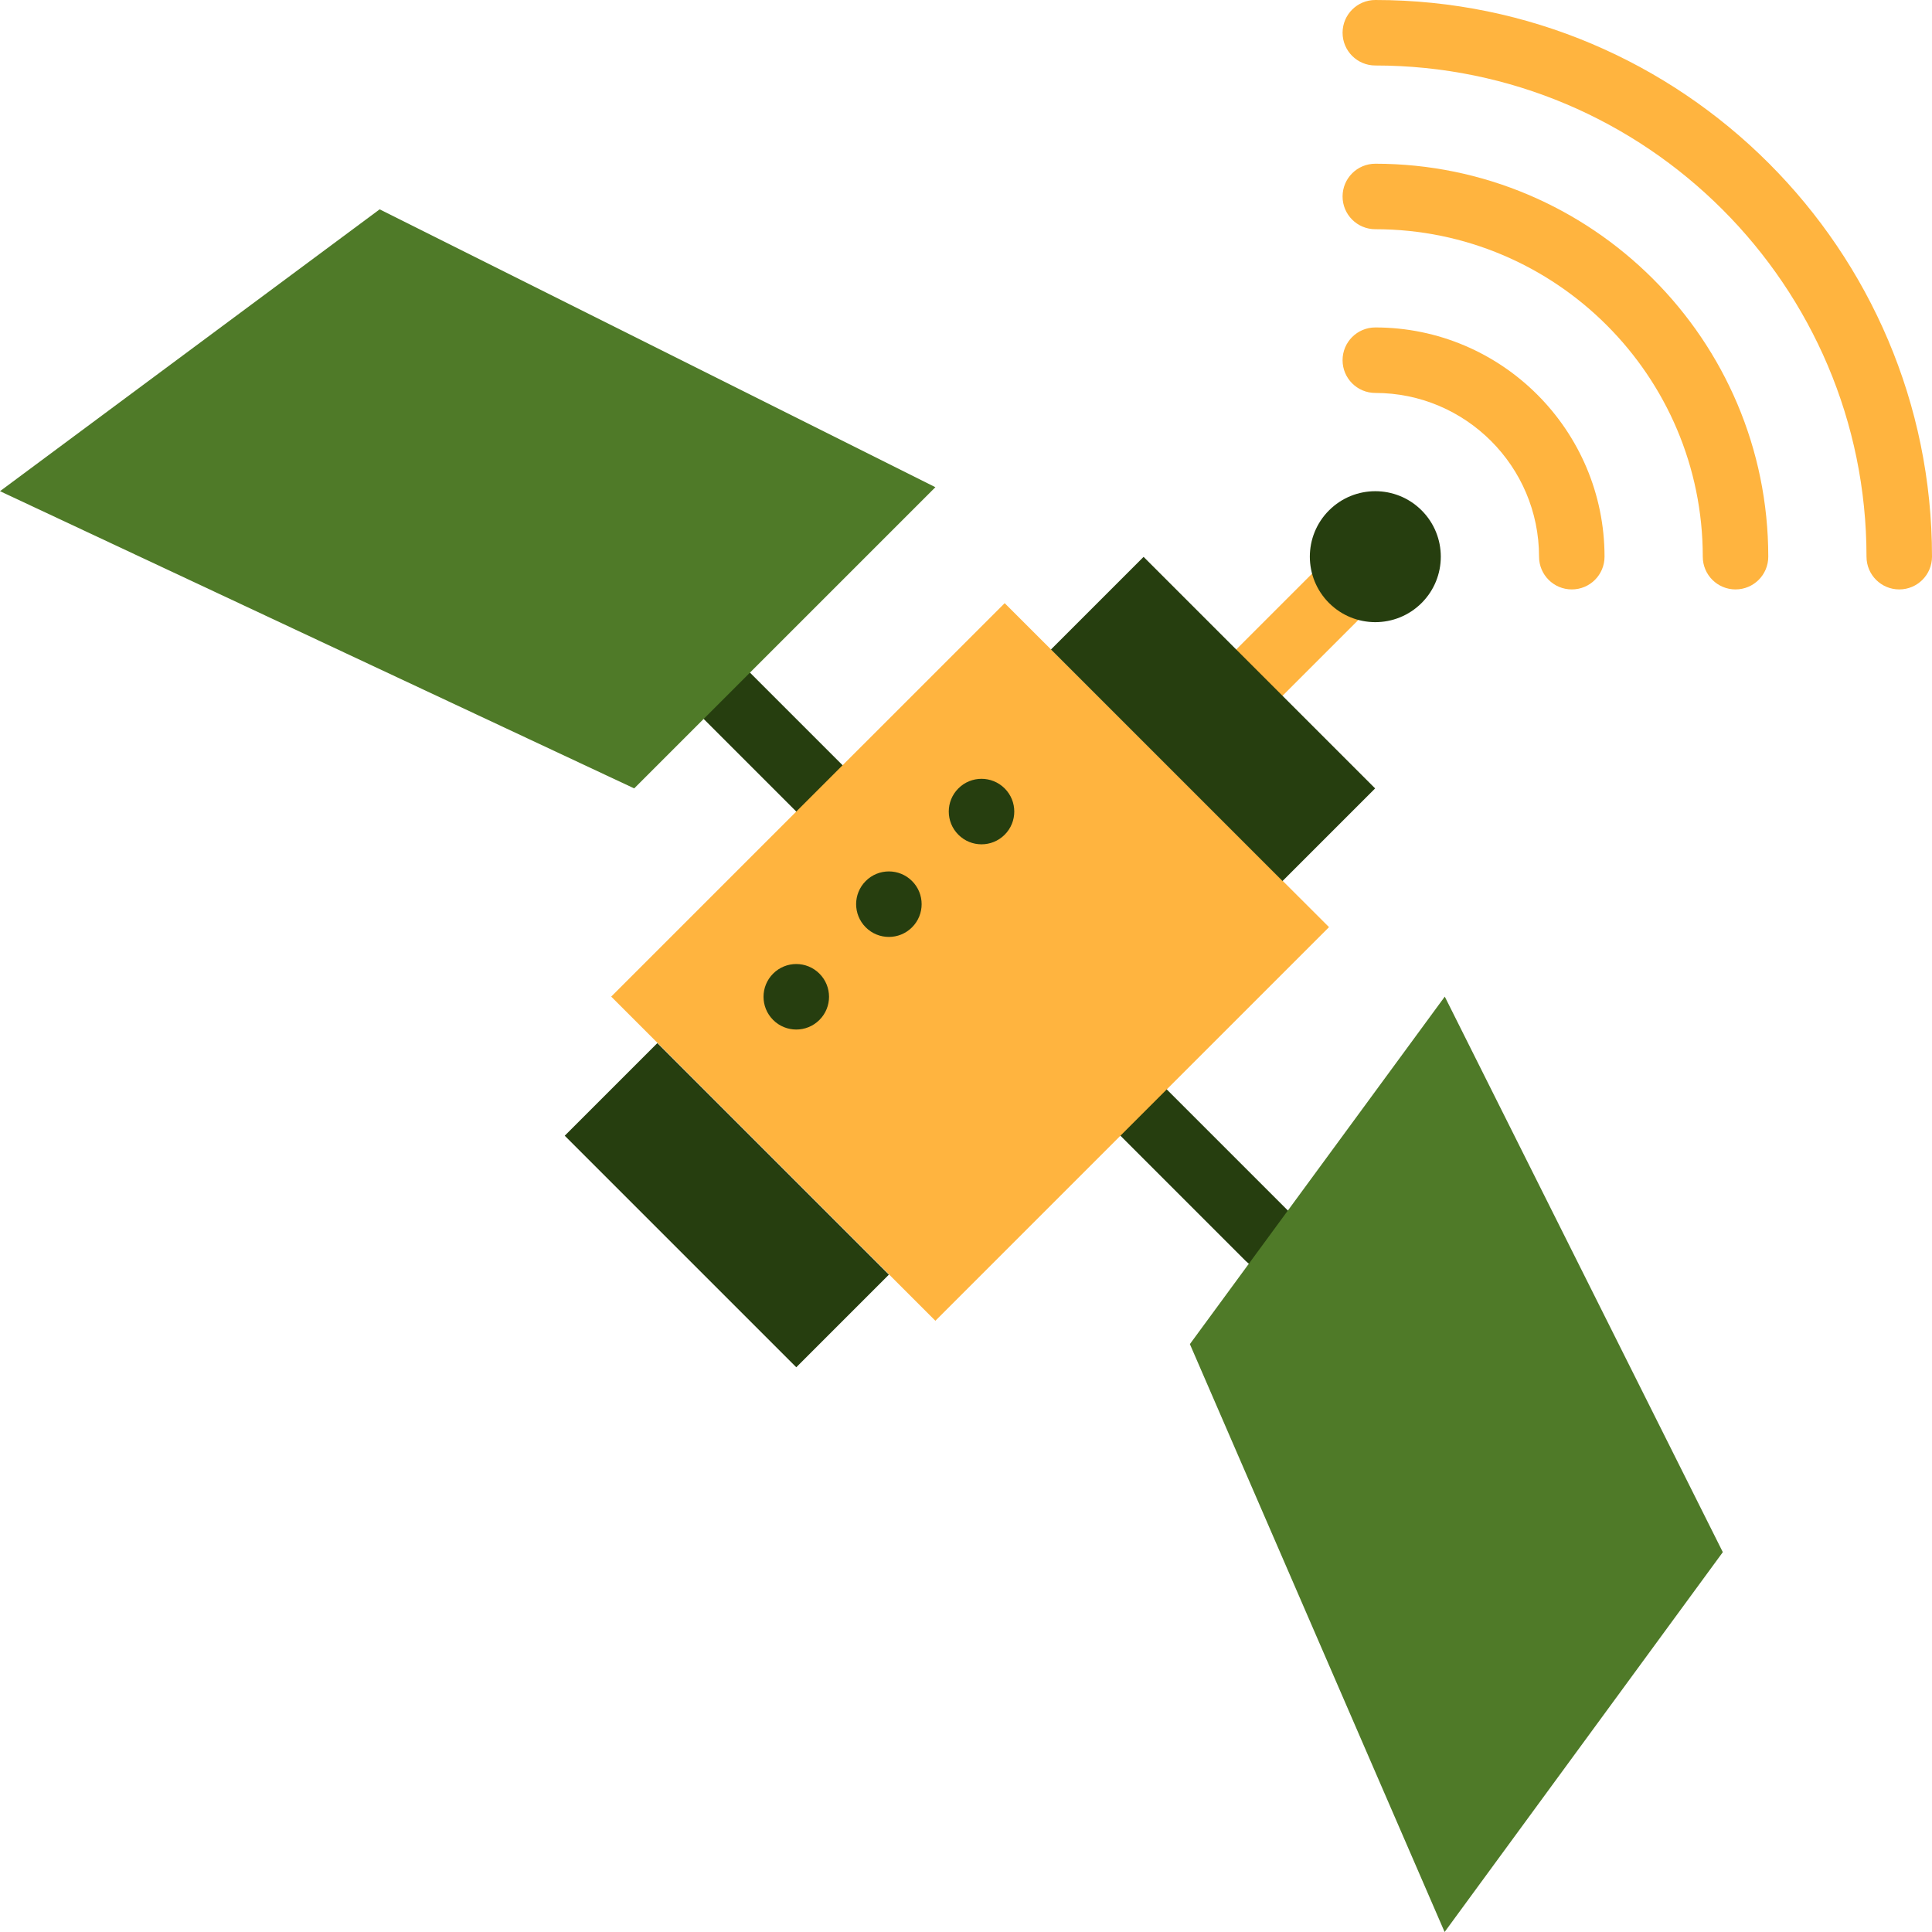 <!DOCTYPE svg PUBLIC "-//W3C//DTD SVG 1.1//EN" "http://www.w3.org/Graphics/SVG/1.1/DTD/svg11.dtd">
<!-- Uploaded to: SVG Repo, www.svgrepo.com, Transformed by: SVG Repo Mixer Tools -->
<svg height="800px" width="800px" version="1.1" id="Layer_1" xmlns="http://www.w3.org/2000/svg" xmlns:xlink="http://www.w3.org/1999/xlink" viewBox="0 0 512 512" xml:space="preserve" fill="#000000">
<g id="SVGRepo_bgCarrier" stroke-width="0"/>
<g id="SVGRepo_tracerCarrier" stroke-linecap="round" stroke-linejoin="round"/>
<g id="SVGRepo_iconCarrier"> <g> <path style="fill:#263e0f;" d="M217.157,217.609c-2.222,0-4.443-0.85-6.135-2.543l-24.541-24.541 c-3.393-3.393-3.393-8.886,0-12.271c3.384-3.393,8.878-3.393,12.271,0l24.541,24.541c3.393,3.393,3.393,8.878,0,12.271 C221.601,216.758,219.379,217.609,217.157,217.609"/> <path style="fill:#263e0f;" d="M336.21,336.662c-2.222,0-4.443-0.85-6.135-2.543l-33.141-33.141c-3.393-3.393-3.393-8.886,0-12.271 c3.384-3.393,8.878-3.393,12.271,0l33.141,33.141c3.393,3.393,3.393,8.878,0,12.271 C340.654,335.811,338.432,336.662,336.21,336.662"/> </g> <g> <polygon style="fill:#4f7a28;" points="168.066,208.931 0,130.169 100.612,55.478 247.886,129.111 "/> <polygon style="fill:#4f7a28;" points="382.881,264.114 456.565,411.336 382.837,512 315.331,356.204 "/> </g> <g> <polygon style="fill:#ffb43f;" points="247.886,350.017 161.974,264.114 266.249,159.848 352.204,245.699 "/> <path style="fill:#ffb43f;" d="M333.746,186.932c-2.222,0-4.443-0.85-6.135-2.543c-3.393-3.393-3.393-8.878,0-12.271l30.729-30.729 c3.393-3.393,8.878-3.393,12.271,0c3.393,3.393,3.393,8.878,0,12.271l-30.729,30.729 C338.189,186.082,335.967,186.932,333.746,186.932"/> </g> <path style="fill:#263e0f;" d="M376.745,159.796c-6.777,6.777-17.764,6.777-24.541,0s-6.777-17.764,0-24.541s17.764-6.777,24.541,0 C383.523,142.032,383.523,153.019,376.745,159.796"/> <g> <path style="fill:#ffb43f;" d="M503.322,156.203c-4.799,0-8.678-3.879-8.678-8.678c0-71.775-58.394-130.169-130.169-130.169 c-4.79,0-8.678-3.879-8.678-8.678S359.684,0,364.475,0C445.822,0,512,66.178,512,147.525 C512,152.324,508.121,156.203,503.322,156.203"/> <path style="fill:#ffb43f;" d="M459.932,156.203c-4.799,0-8.678-3.879-8.678-8.678c0-47.85-38.929-86.78-86.78-86.78 c-4.79,0-8.678-3.879-8.678-8.678s3.888-8.678,8.678-8.678c57.422,0,104.136,46.713,104.136,104.136 C468.61,152.324,464.731,156.203,459.932,156.203"/> <path style="fill:#ffb43f;" d="M416.542,156.203c-4.799,0-8.678-3.879-8.678-8.678c0-23.925-19.465-43.39-43.39-43.39 c-4.79,0-8.678-3.879-8.678-8.678s3.888-8.678,8.678-8.678c33.497,0,60.746,27.257,60.746,60.746 C425.22,152.324,421.341,156.203,416.542,156.203"/> </g> <g> <path style="fill:#263e0f;" d="M217.157,270.293c-3.393,3.393-8.886,3.393-12.271,0c-3.393-3.393-3.393-8.886,0-12.271 c3.384-3.393,8.878-3.393,12.271,0C220.551,261.415,220.551,266.908,217.157,270.293"/> <path style="fill:#263e0f;" d="M241.699,245.751c-3.393,3.393-8.886,3.393-12.271,0c-3.393-3.393-3.393-8.886,0-12.271 c3.384-3.393,8.878-3.393,12.271,0C245.092,236.865,245.092,242.358,241.699,245.751"/> <path style="fill:#263e0f;" d="M266.249,221.21c-3.393,3.393-8.886,3.393-12.271,0c-3.393-3.393-3.393-8.886,0-12.271 c3.384-3.393,8.878-3.393,12.271,0C269.642,212.324,269.642,217.817,266.249,221.21"/> <polygon style="fill:#263e0f;" points="211.022,362.34 149.66,300.978 174.201,276.437 235.563,337.798 "/> <polygon style="fill:#263e0f;" points="339.881,233.481 278.519,172.119 303.061,147.577 364.423,208.939 "/> </g> </g>
</svg>